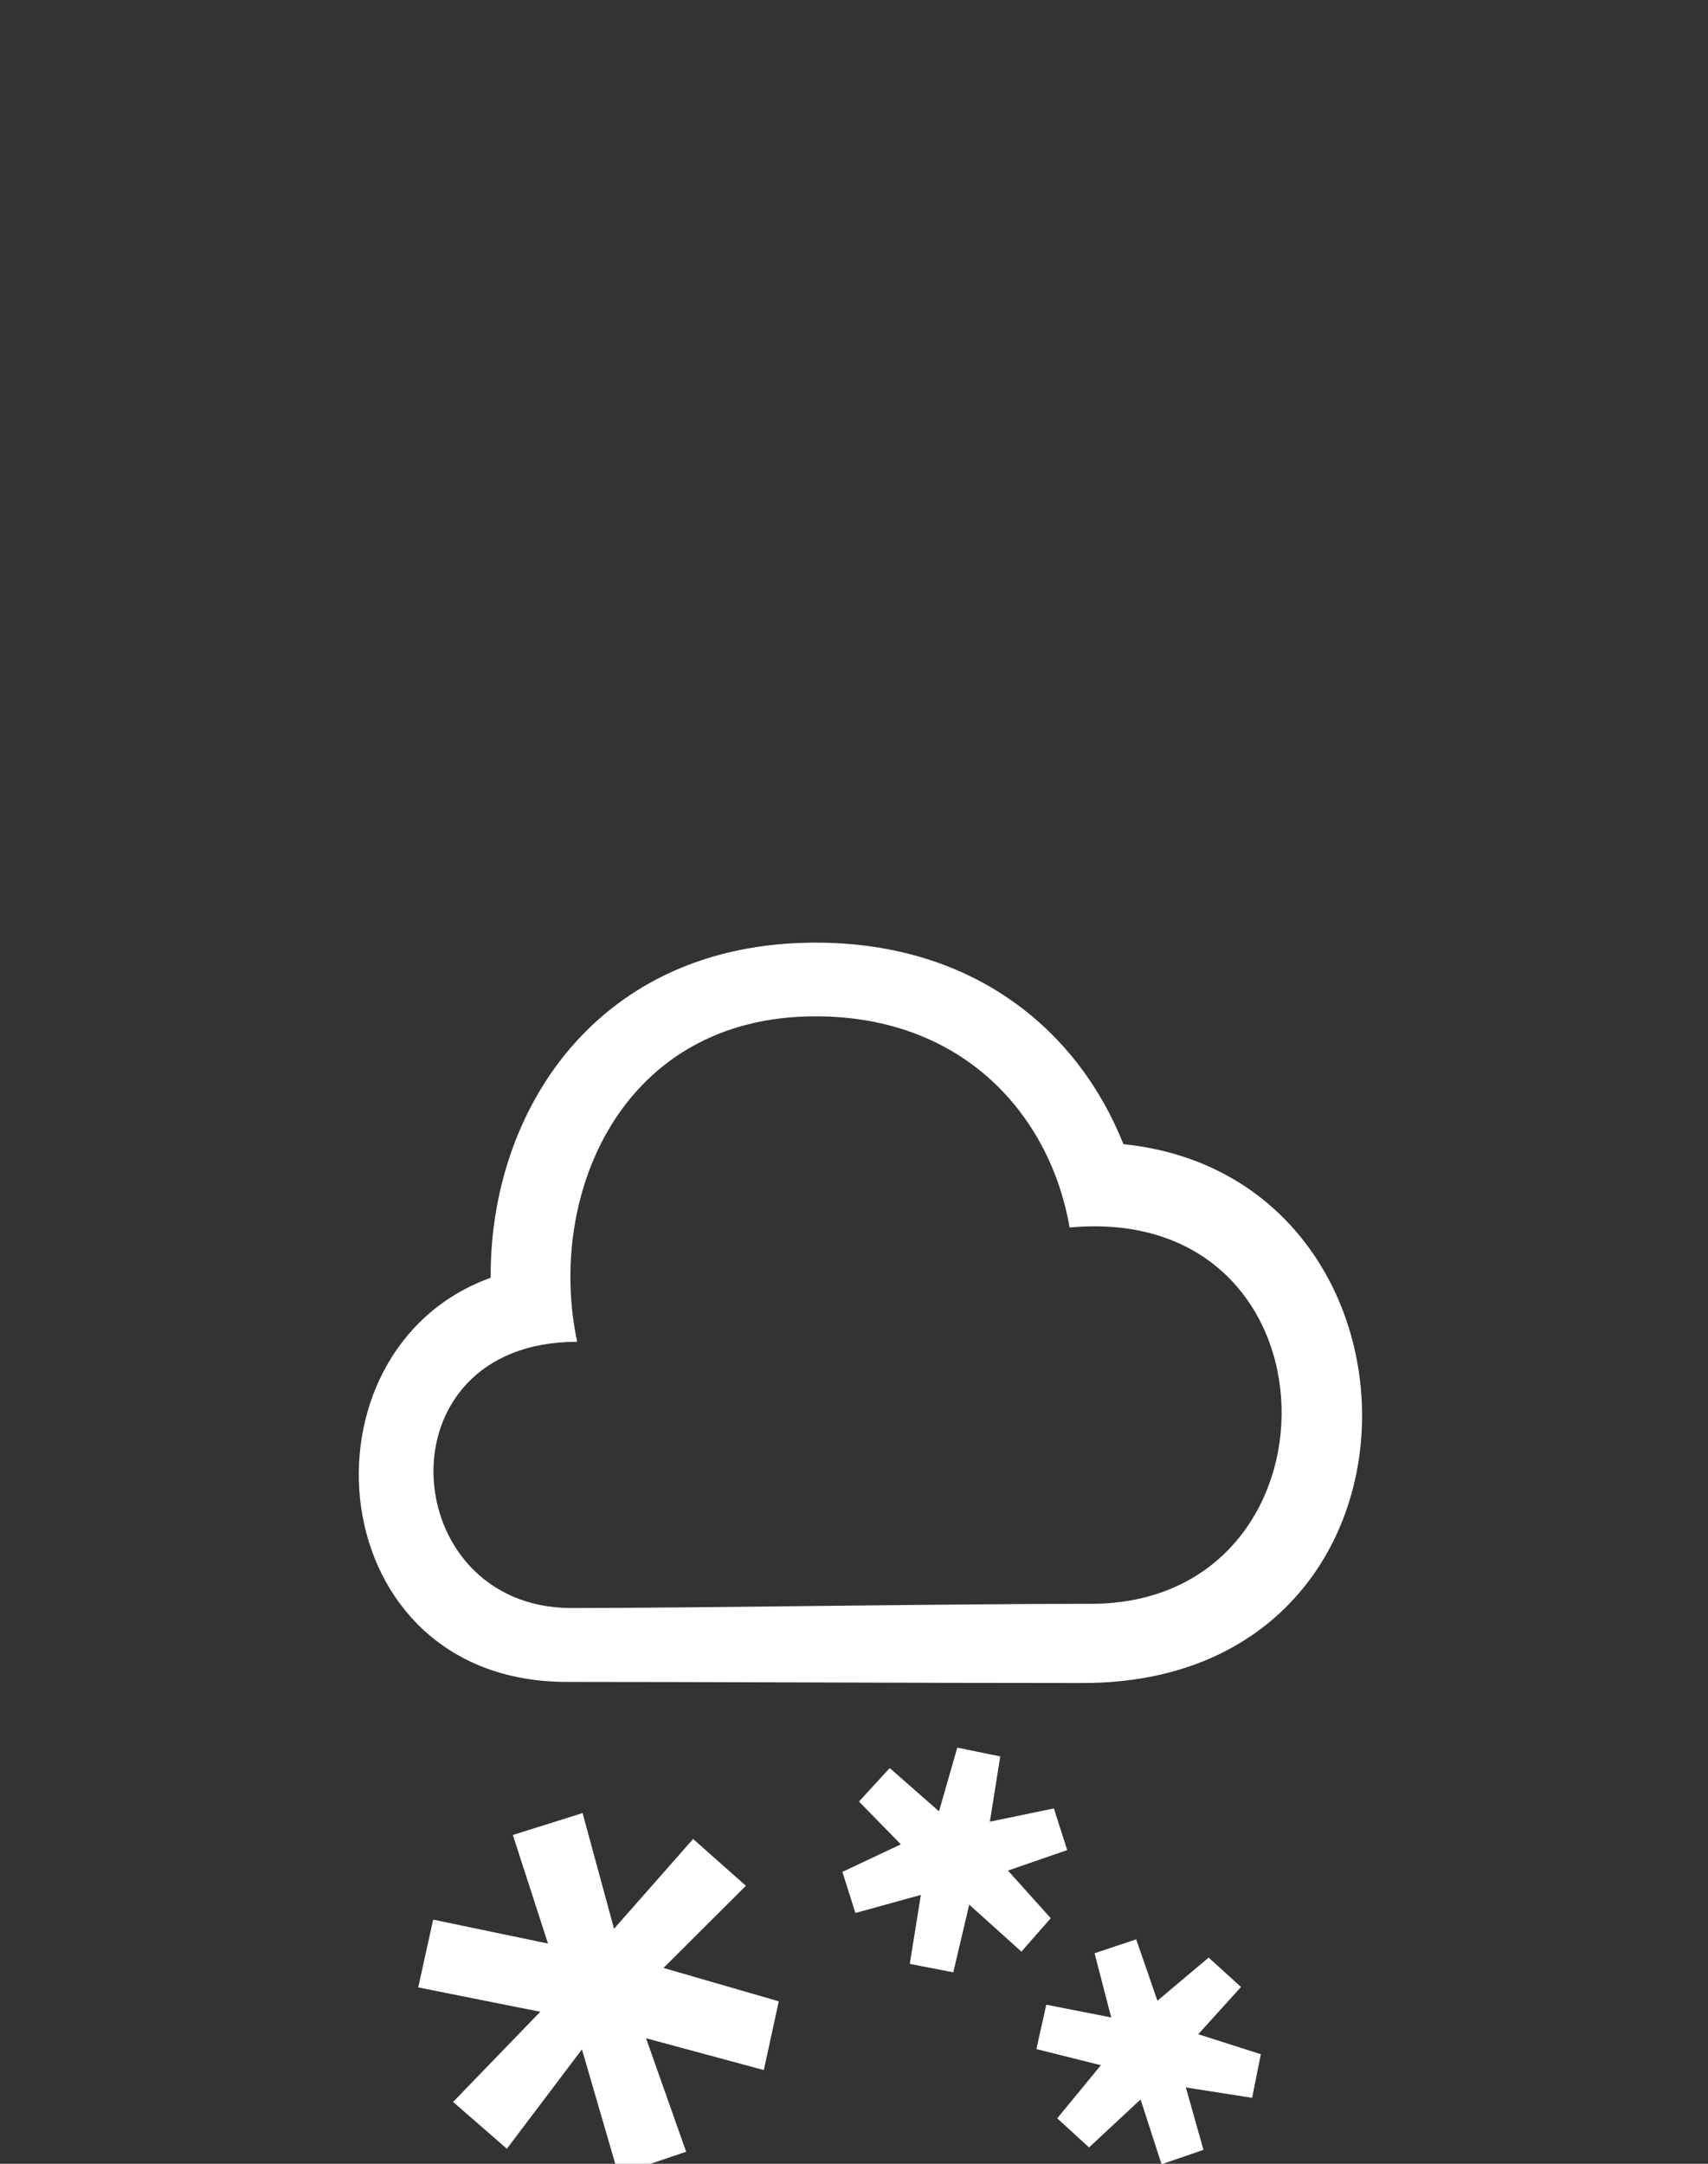 <?xml version="1.0" encoding="utf-8"?>
<!-- Generator: Adobe Illustrator 16.0.0, SVG Export Plug-In . SVG Version: 6.00 Build 0)  -->
<!DOCTYPE svg PUBLIC "-//W3C//DTD SVG 1.1//EN" "http://www.w3.org/Graphics/SVG/1.1/DTD/svg11.dtd">
<svg version="1.1" id="Слой_1" xmlns:x="http://ns.adobe.com/Extensibility/1.0/" xmlns:i="http://ns.adobe.com/AdobeIllustrator/10.0/" xmlns:graph="http://ns.adobe.com/Graphs/1.0/"
	 xmlns="http://www.w3.org/2000/svg" xmlns:xlink="http://www.w3.org/1999/xlink" xmlns:a="http://ns.adobe.com/AdobeSVGViewerExtensions/3.0/"
	 x="0px" y="0px" width="150px" height="190px" style="fill:#FFFFFF;" viewBox="0 0 150 190" enable-background="new 0 0 150 190" xml:space="preserve">
<rect x="0" y="0" width="150" height="190" fill="#333333" stroke="none"/>
<path fill-rule="evenodd" clip-rule="evenodd" d="M95.113,147.784c-14.471,0-33.227-0.096-45.333-0.096
	c-21.766,0-24.196-29.166-6.687-35.489c-0.1-14.654,9.349-29.426,28.532-29.426c13.996,0,23.104,7.807,27.037,17.696
	C127.005,103.382,127.35,147.784,95.113,147.784z M93.937,107.785c-1.692-9.79-9.259-18.542-22.306-18.542
	c-17.151,0-23.656,15.824-20.943,28.578c-17.582,0-15.896,23.381-0.508,23.381c10.818,0,32.613-0.372,45.634-0.372
	C118.56,140.83,118.315,105.544,93.937,107.785z M38.042,168.563l10.083,2.099l-3.085-9.533l6.122-1.924l2.764,10.158l6.945-7.884
	l4.636,4.111l-7.24,7.213l10.126,2.933l-1.312,6.035l-10.344-2.793l3.522,9.965l-5.948,2.012l-3.205-10.999l-6.591,8.725
	l-4.724-4.111l7.656-7.917l-10.718-2.142L38.042,168.563z M75.438,158.192l2.698-2.939l4.329,3.799l1.606-5.593l3.774,0.772
	l-0.911,5.729l5.62-1.163l1.169,3.657l-5.201,1.8l3.757,4.183l-2.577,2.933l-4.583-4.124l-1.399,5.945l-3.822-0.745l0.974-6.054
	l-5.749,1.588l-1.143-3.61l5.134-2.419L75.438,158.192z M91.886,176.033l5.703,1.118l-1.46-5.638l3.655-1.219l1.862,5.39l4.499-3.79
	l2.842,2.583l-3.755,4.149l5.496,1.755l-0.766,3.828l-5.818-0.91l1.547,5.478l-3.682,1.266l-1.842-5.688l-4.526,4.21l-2.794-2.556
	l3.834-4.663l-5.663-1.417L91.886,176.033z"/>
</svg>
